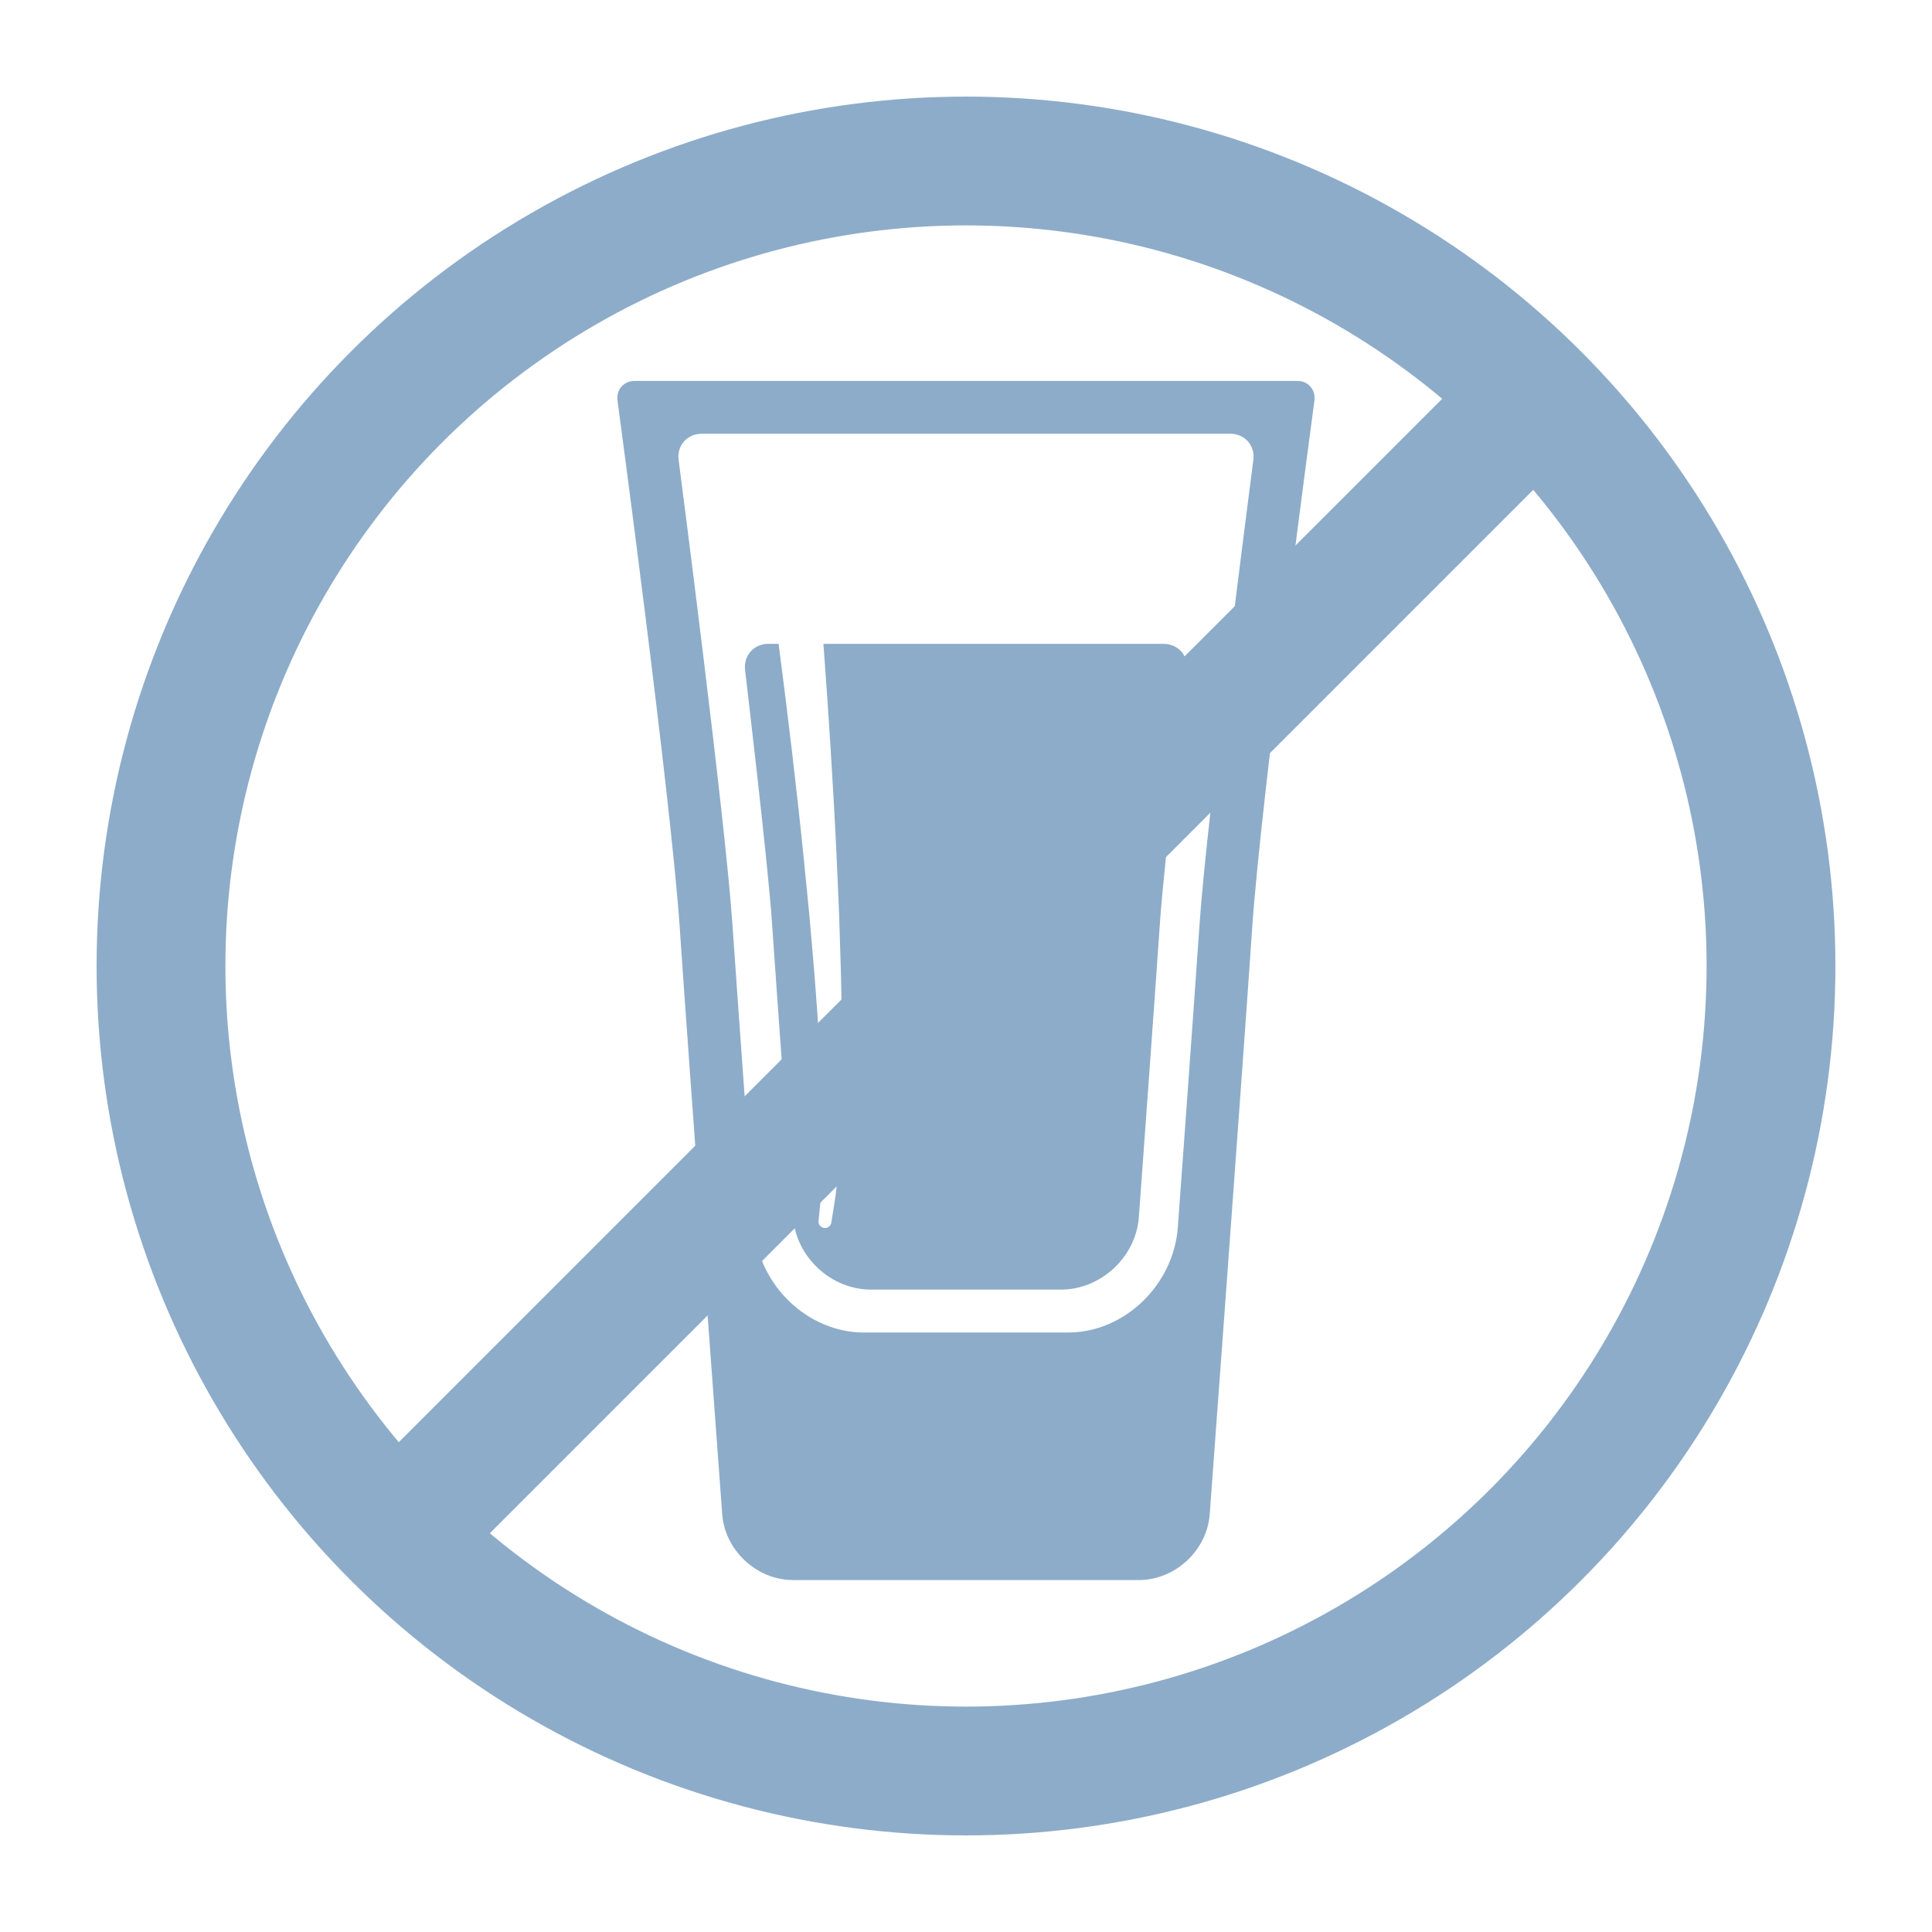 <svg xmlns="http://www.w3.org/2000/svg" viewBox="0 0 60 60" enable-background="new 0 0 60 60"><path fill="#8dacc9" d="m24.63 49.07c-1.127 0-2.118-.92-2.201-2.044 0 0-1.045-14.15-1.318-18.2-.273-4.049-1.934-16.387-1.934-16.387-.045-.335.195-.609.533-.609h20.578c.338 0 .578.274.533.609 0 0-1.66 12.339-1.934 16.387-.273 4.049-1.318 18.2-1.318 18.2-.083 1.124-1.073 2.044-2.201 2.044h-10.738m8.54-7.687c1.744 0 3.278-1.472 3.409-3.271 0 0 .513-7.03.673-9.395.225-3.333 1.672-14.433 1.672-14.433.058-.447-.263-.813-.714-.813h-16.421c-.451 0-.772.366-.714.813 0 0 1.447 11.1 1.672 14.433.16 2.361.673 9.395.673 9.395.131 1.799 1.665 3.271 3.409 3.271s4.598 0 6.341 0m2.966-21.387h-10.565c.036.482.081 1.087.128 1.783.062.896.128 1.943.191 3.064.064 1.121.12 2.319.168 3.516.019.599.038 1.198.056 1.788.01.591.029 1.171.03 1.733-.001.563.013 1.106-.001 1.623-.012.517-.008 1-.035 1.455-.025.452-.029.864-.069 1.231-.036.367-.052.686-.091.95-.082.527-.129.828-.129.828-.017.11-.12.185-.23.168-.106-.017-.18-.113-.169-.218l.002-.021c0 0 .029-.291.081-.801.024-.255.023-.572.038-.931.02-.358.002-.769.002-1.213.002-.444-.027-.928-.044-1.438-.014-.51-.057-1.049-.087-1.606-.032-.557-.082-1.132-.124-1.717-.05-.584-.101-1.178-.153-1.771-.113-1.187-.233-2.373-.357-3.484-.124-1.111-.245-2.147-.356-3.035-.094-.76-.177-1.41-.242-1.905h-.318c-.451 0-.776.366-.723.814 0 0 .709 5.964.834 7.824.145 2.144.657 9.168.657 9.168.09 1.237 1.178 2.249 2.419 2.249h5.9c1.24 0 2.329-1.012 2.419-2.249 0 0 .512-7.02.657-9.168.126-1.859.834-7.824.834-7.824.054-.447-.272-.813-.723-.813"/><g fill="none" stroke="#8dacc9" stroke-width="4" stroke-miterlimit="10"><circle cx="30" cy="30" r="25"/><path d="m12.322 47.678l35.36-35.36"/></g></svg>